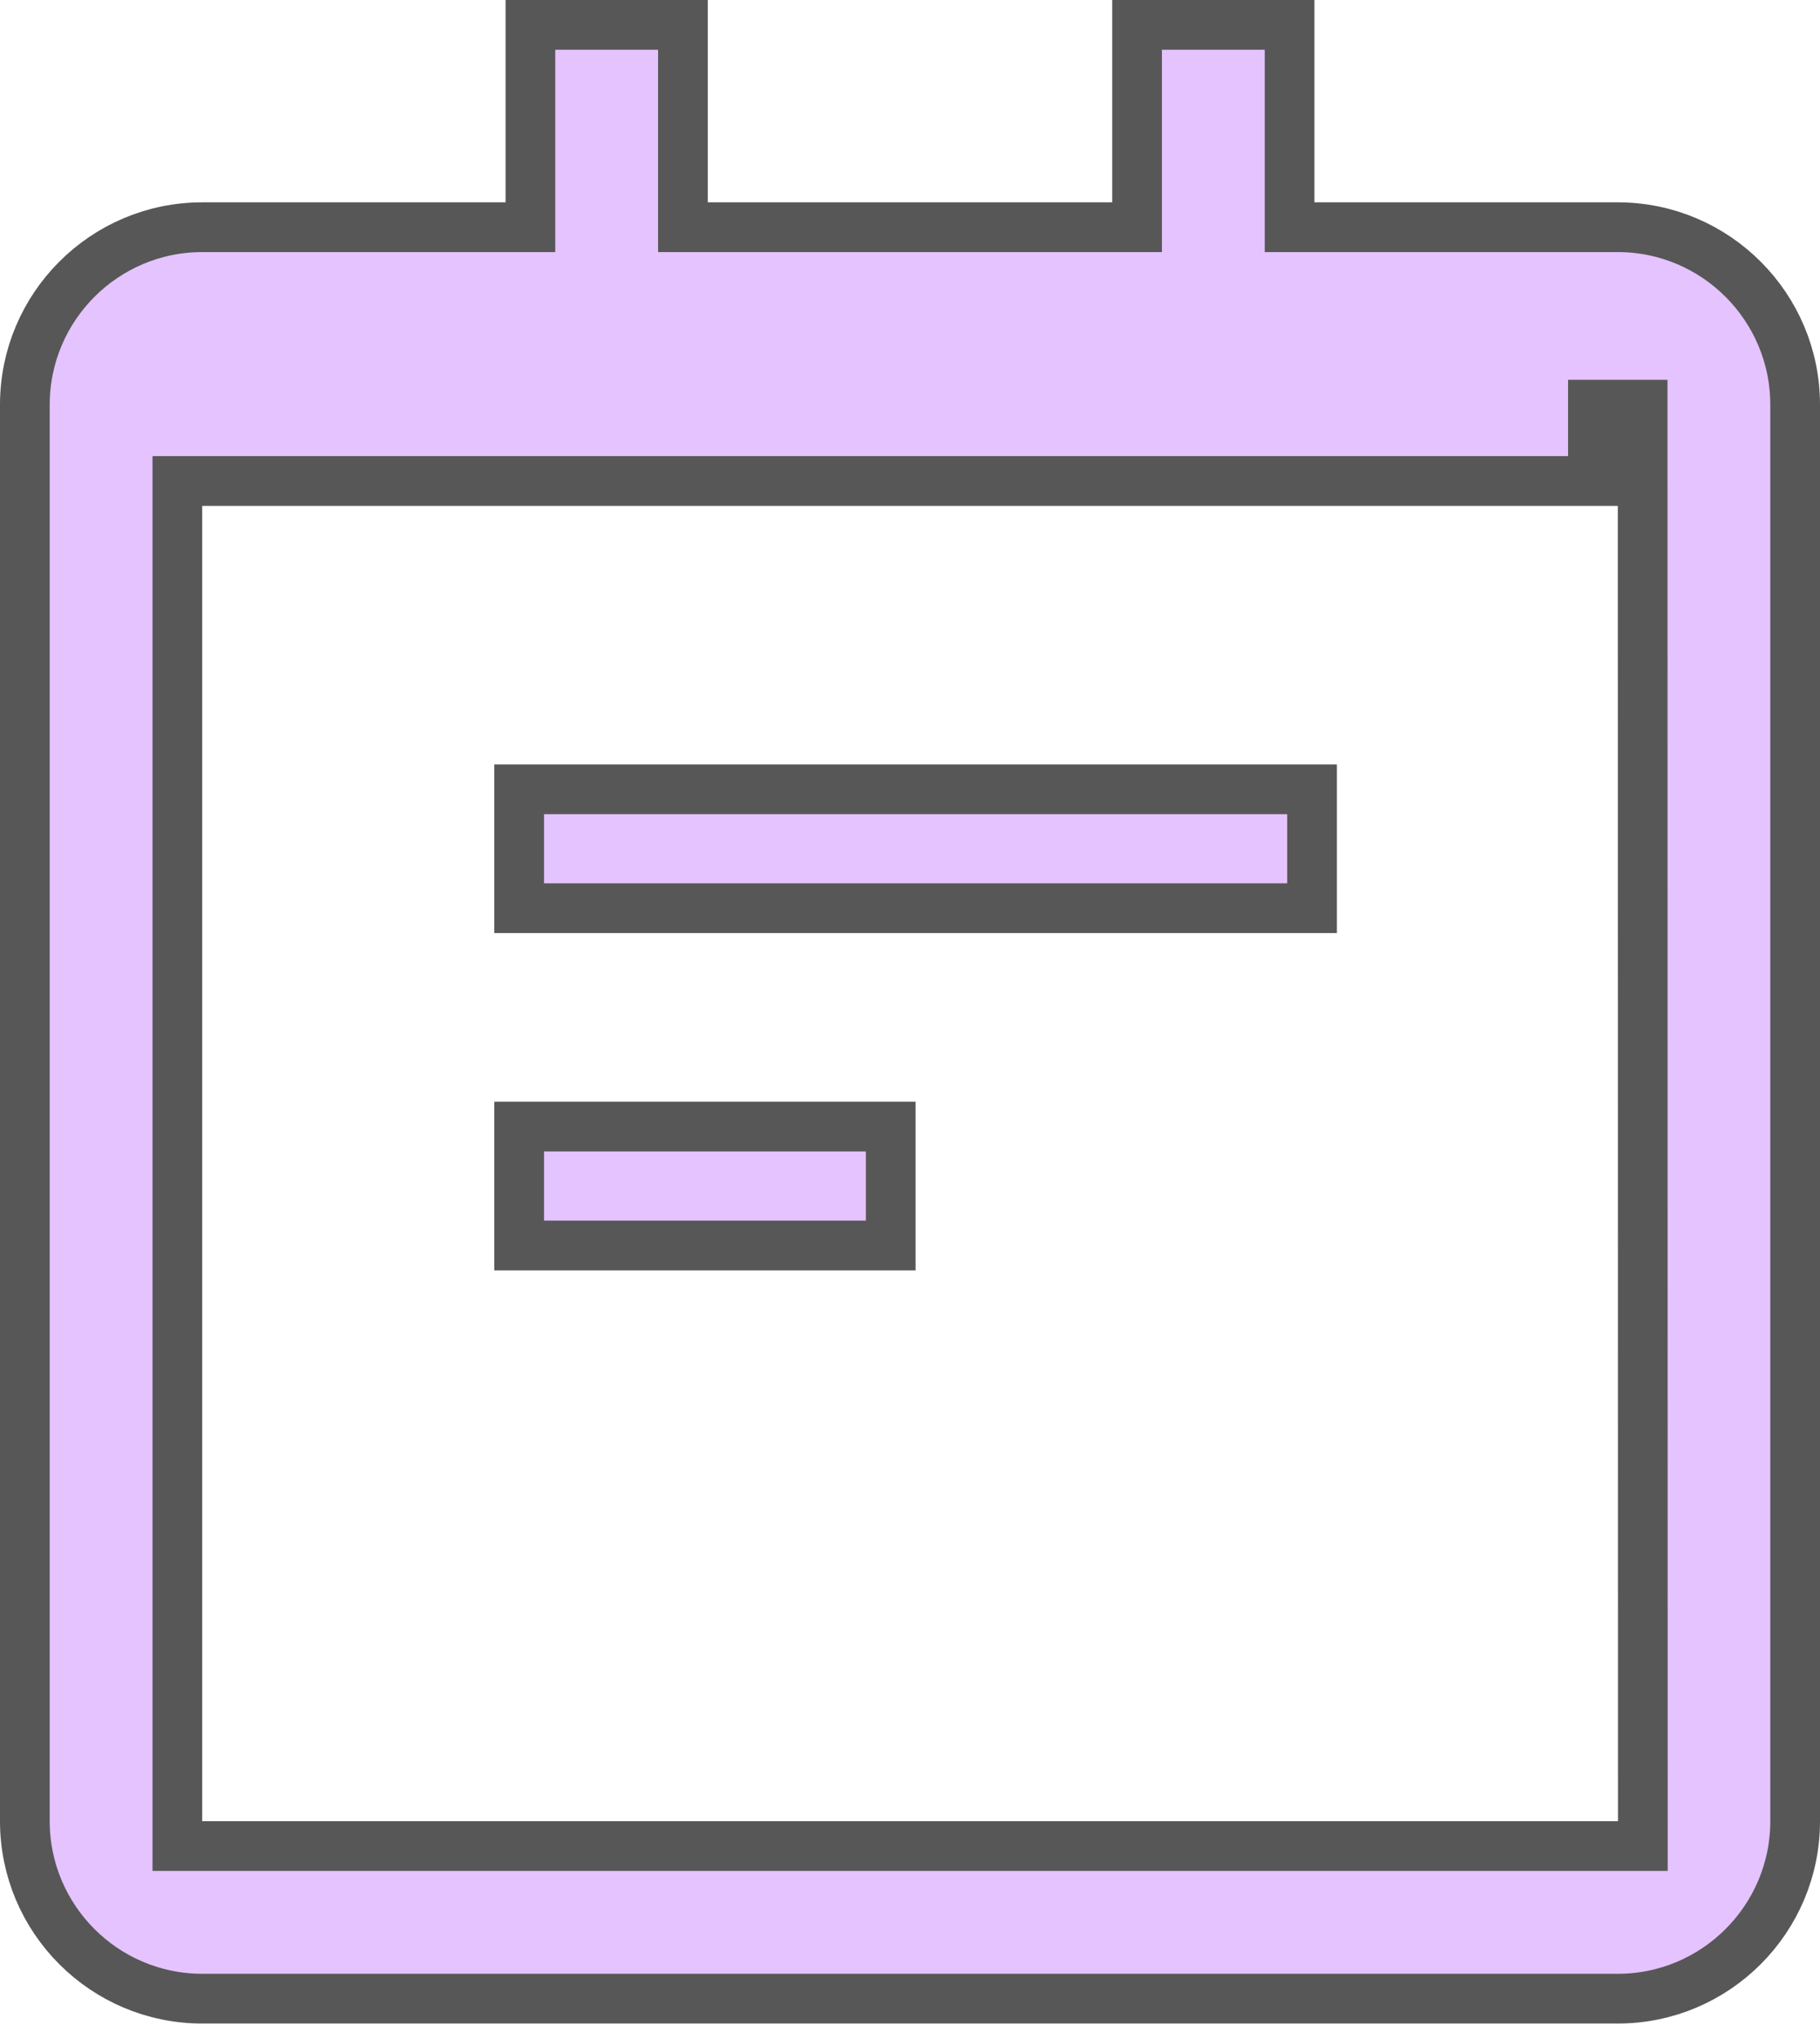 <svg width="67" height="75" viewBox="0 0 67 75" fill="none" xmlns="http://www.w3.org/2000/svg">
<path d="M47.474 7.444V8.359H48.389H59.556C63.156 8.359 66.085 11.289 66.085 14.889V67C66.085 70.6 63.156 73.529 59.556 73.529H7.444C3.844 73.529 0.915 70.6 0.915 67V14.889C0.915 11.289 3.844 8.359 7.444 8.359H18.611H19.526V7.444V0.915H25.141V7.444V8.359H26.056H40.944H41.859V7.444V0.915H47.474V7.444ZM6.529 67V67.915H7.444H59.563H60.478L60.478 67L60.471 14.889V14.889L58.641 14.889V14.889V17.696H48.389H40.944H26.056H18.611H7.444H6.529V18.611V67Z" fill="#E5C3FF" stroke="#575757" stroke-width="1.83"/>
<path d="M19.112 29.038H48.301V33.412H19.112V29.038ZM19.112 41.446H32.791V45.82H19.112V41.446Z" fill="#E5C3FF" stroke="#575757" stroke-width="1.83"/>
</svg>
